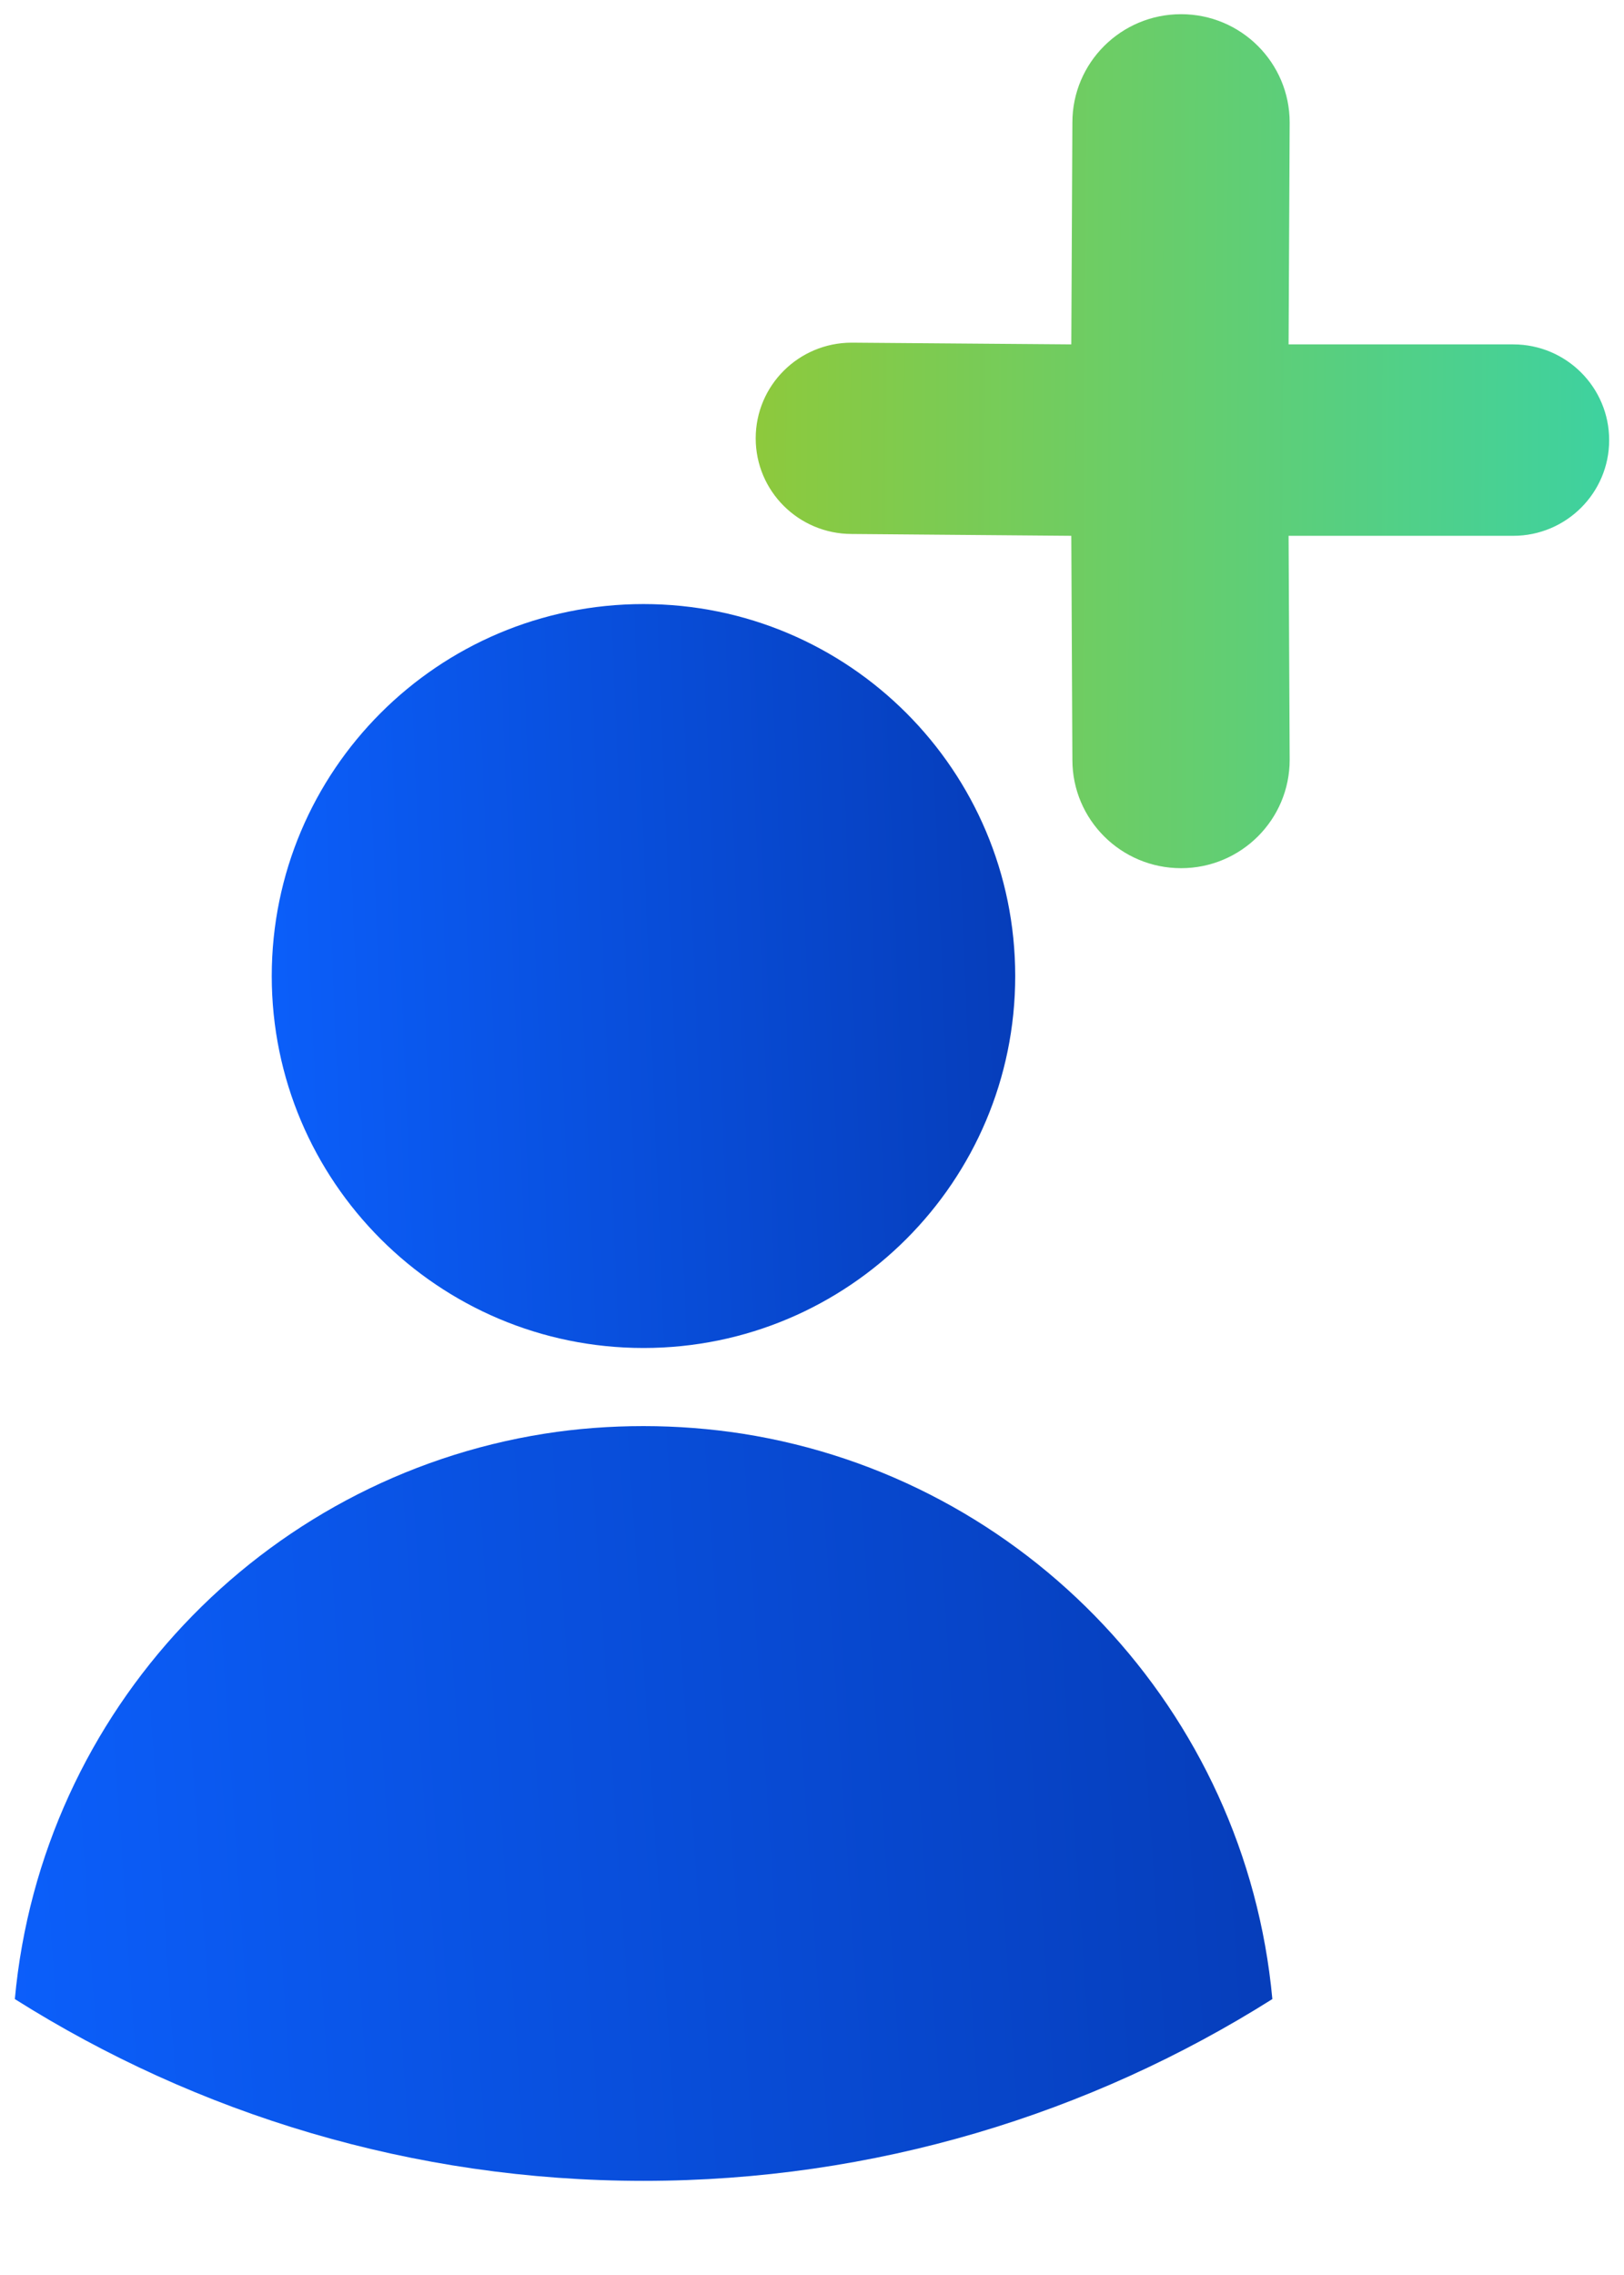<svg width="15" height="21" viewBox="0 0 15 21" fill="none" xmlns="http://www.w3.org/2000/svg">
<path d="M2.51 9.01C2.51 7.113 4.048 5.576 5.944 5.576C7.839 5.576 9.377 7.113 9.377 9.01C9.377 10.905 7.839 12.443 5.944 12.443C4.048 12.443 2.51 10.905 2.51 9.01Z" fill="url(#paint0_linear_7457_20003)"/>
<path d="M11.752 18.453C10.069 19.514 8.076 20.131 5.944 20.131C3.812 20.131 1.82 19.514 0.137 18.453C0.382 15.789 2.419 13.646 5.03 13.234C5.327 13.187 5.633 13.164 5.943 13.164C6.254 13.164 6.56 13.188 6.857 13.234C9.47 13.644 11.506 15.789 11.752 18.453Z" fill="url(#paint1_linear_7457_20003)"/>
<path d="M14.863 4.063C14.863 4.55 14.466 4.946 13.977 4.946H11.902L11.912 7.014C11.912 7.566 11.463 8.014 10.909 8.014C10.354 8.014 9.905 7.566 9.905 7.014L9.895 4.946L7.867 4.929C7.377 4.929 6.98 4.534 6.98 4.046C6.98 3.558 7.377 3.163 7.867 3.163L9.895 3.179L9.905 1.131C9.905 0.579 10.354 0.131 10.909 0.131C11.463 0.131 11.912 0.579 11.912 1.131L11.902 3.179H13.977C14.466 3.179 14.863 3.575 14.863 4.063Z" fill="url(#paint2_linear_7457_20003)"/>
<defs>
<linearGradient id="paint0_linear_7457_20003" x1="15.379" y1="1.558" x2="1.654" y2="2.114" gradientUnits="userSpaceOnUse">
<stop stop-color="#001F80"/>
<stop offset="1" stop-color="#0C61FF"/>
</linearGradient>
<linearGradient id="paint1_linear_7457_20003" x1="21.904" y1="9.087" x2="-1.244" y2="10.65" gradientUnits="userSpaceOnUse">
<stop stop-color="#001F80"/>
<stop offset="1" stop-color="#0C61FF"/>
</linearGradient>
<linearGradient id="paint2_linear_7457_20003" x1="6.812" y1="2.933" x2="15.065" y2="2.977" gradientUnits="userSpaceOnUse">
<stop stop-color="#8FC93A"/>
<stop offset="1" stop-color="#3CD2A2"/>
</linearGradient>
</defs>
</svg>

